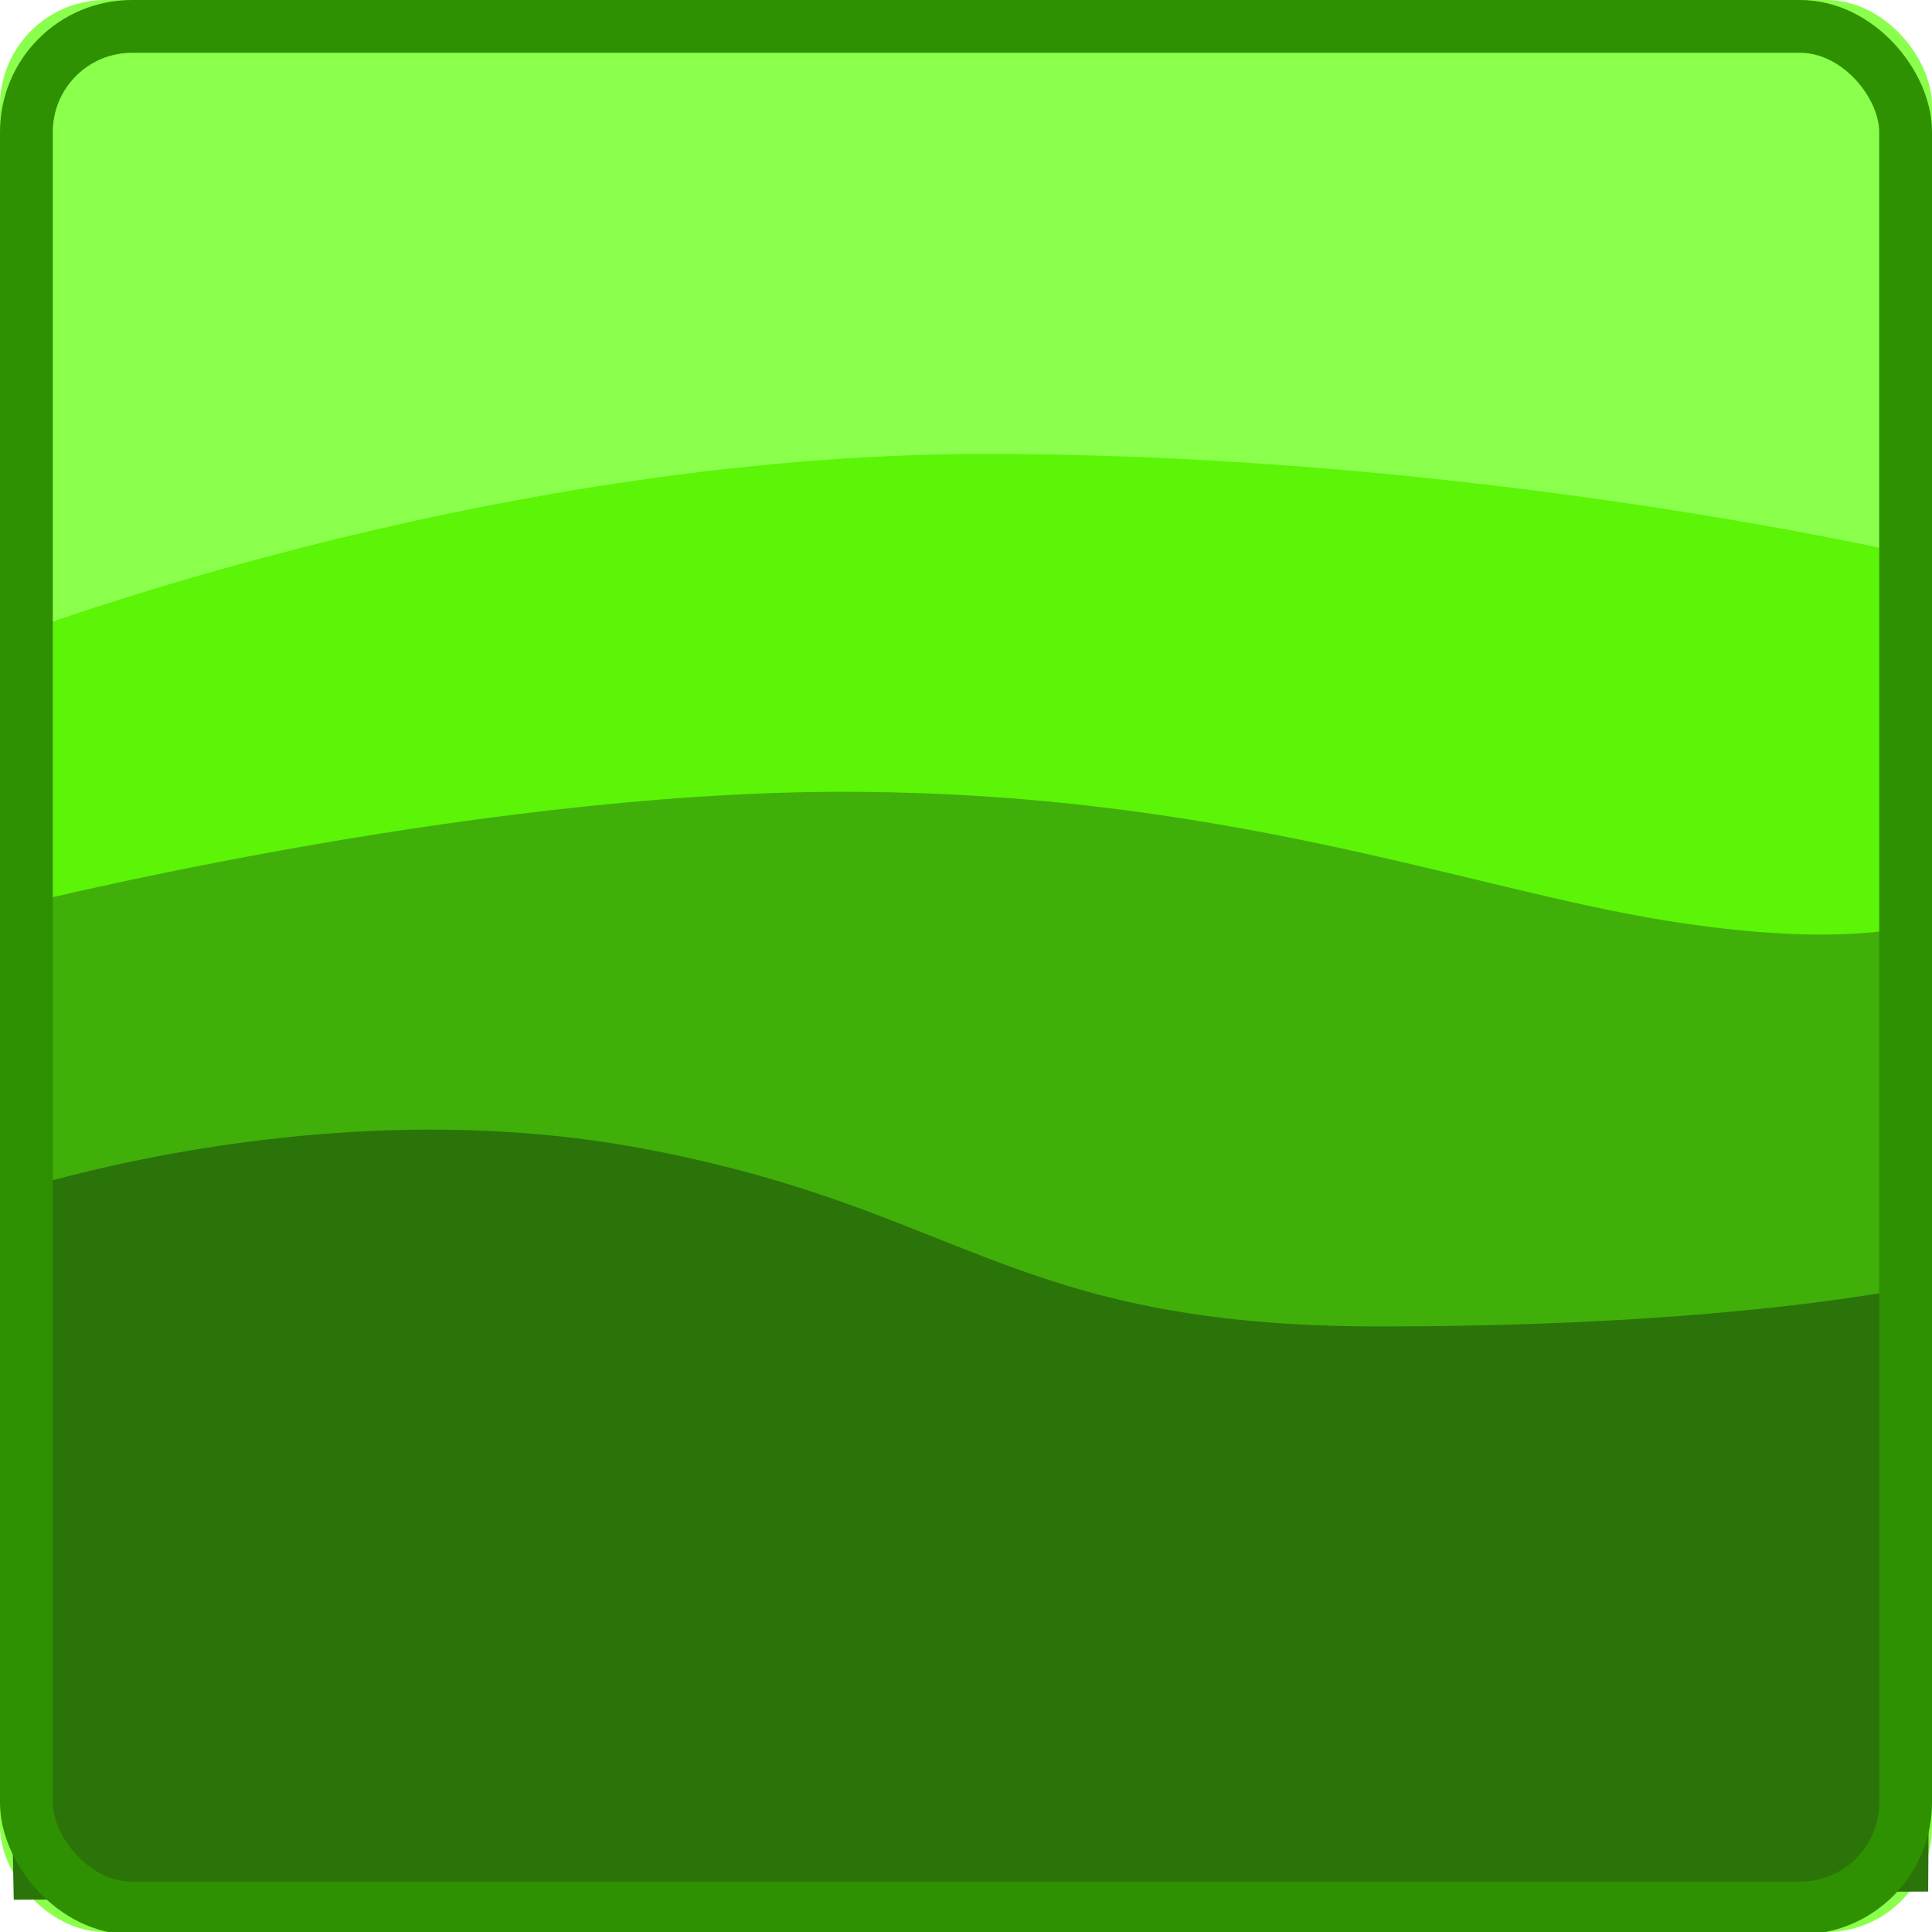 <?xml version="1.0" encoding="UTF-8"?>
<svg width="183px" height="183px" viewBox="0 0 183 183" version="1.1" xmlns="http://www.w3.org/2000/svg" xmlns:xlink="http://www.w3.org/1999/xlink">
    <!-- Generator: Sketch 45.1 (43504) - http://www.bohemiancoding.com/sketch -->
    <title>Logo Light</title>
    <desc>Created with Sketch.</desc>
    <defs></defs>
    <g id="Basic-Logo" stroke="none" stroke-width="1" fill="none" fill-rule="evenodd">
        <g id="Logo-Light">
            <rect id="Background" fill="#8AFF4C" x="0" y="0" width="183" height="183" rx="10"></rect>
            <path d="M0,60.68 C0,60.68 45.49,43 93.322,43 C141.154,43 182.349,52.833 182.349,52.833 L183,159 L0.131,158.385 L0,60.68 Z" id="Top-hill" fill="#5CF407"></path>
            <path d="M0,86.174 C0,86.174 43.879,75 79.766,75 C115.653,75 138.86,84.124 157.6,87.169 C176.34,90.214 182.993,87.169 182.993,87.169 L183,167 L0.373,166.517 L0,86.174 Z" id="Medium-hill" fill="#40AF0A"></path>
            <path d="M0,113.277 C0,113.277 29.523,103.055 60.37,108.7 C91.218,114.345 95.322,125.643 130.717,125.643 C166.112,125.643 183,121.552 183,121.552 L182.637,179.17 L1.301,179.94 L0,113.277 Z" id="Bottom-hill" fill="#2A7409"></path>
            <rect id="Box" stroke="#2E9101" stroke-width="5" x="2.5" y="2.5" width="178" height="178.234" rx="10"></rect>
        </g>
    </g>
</svg>